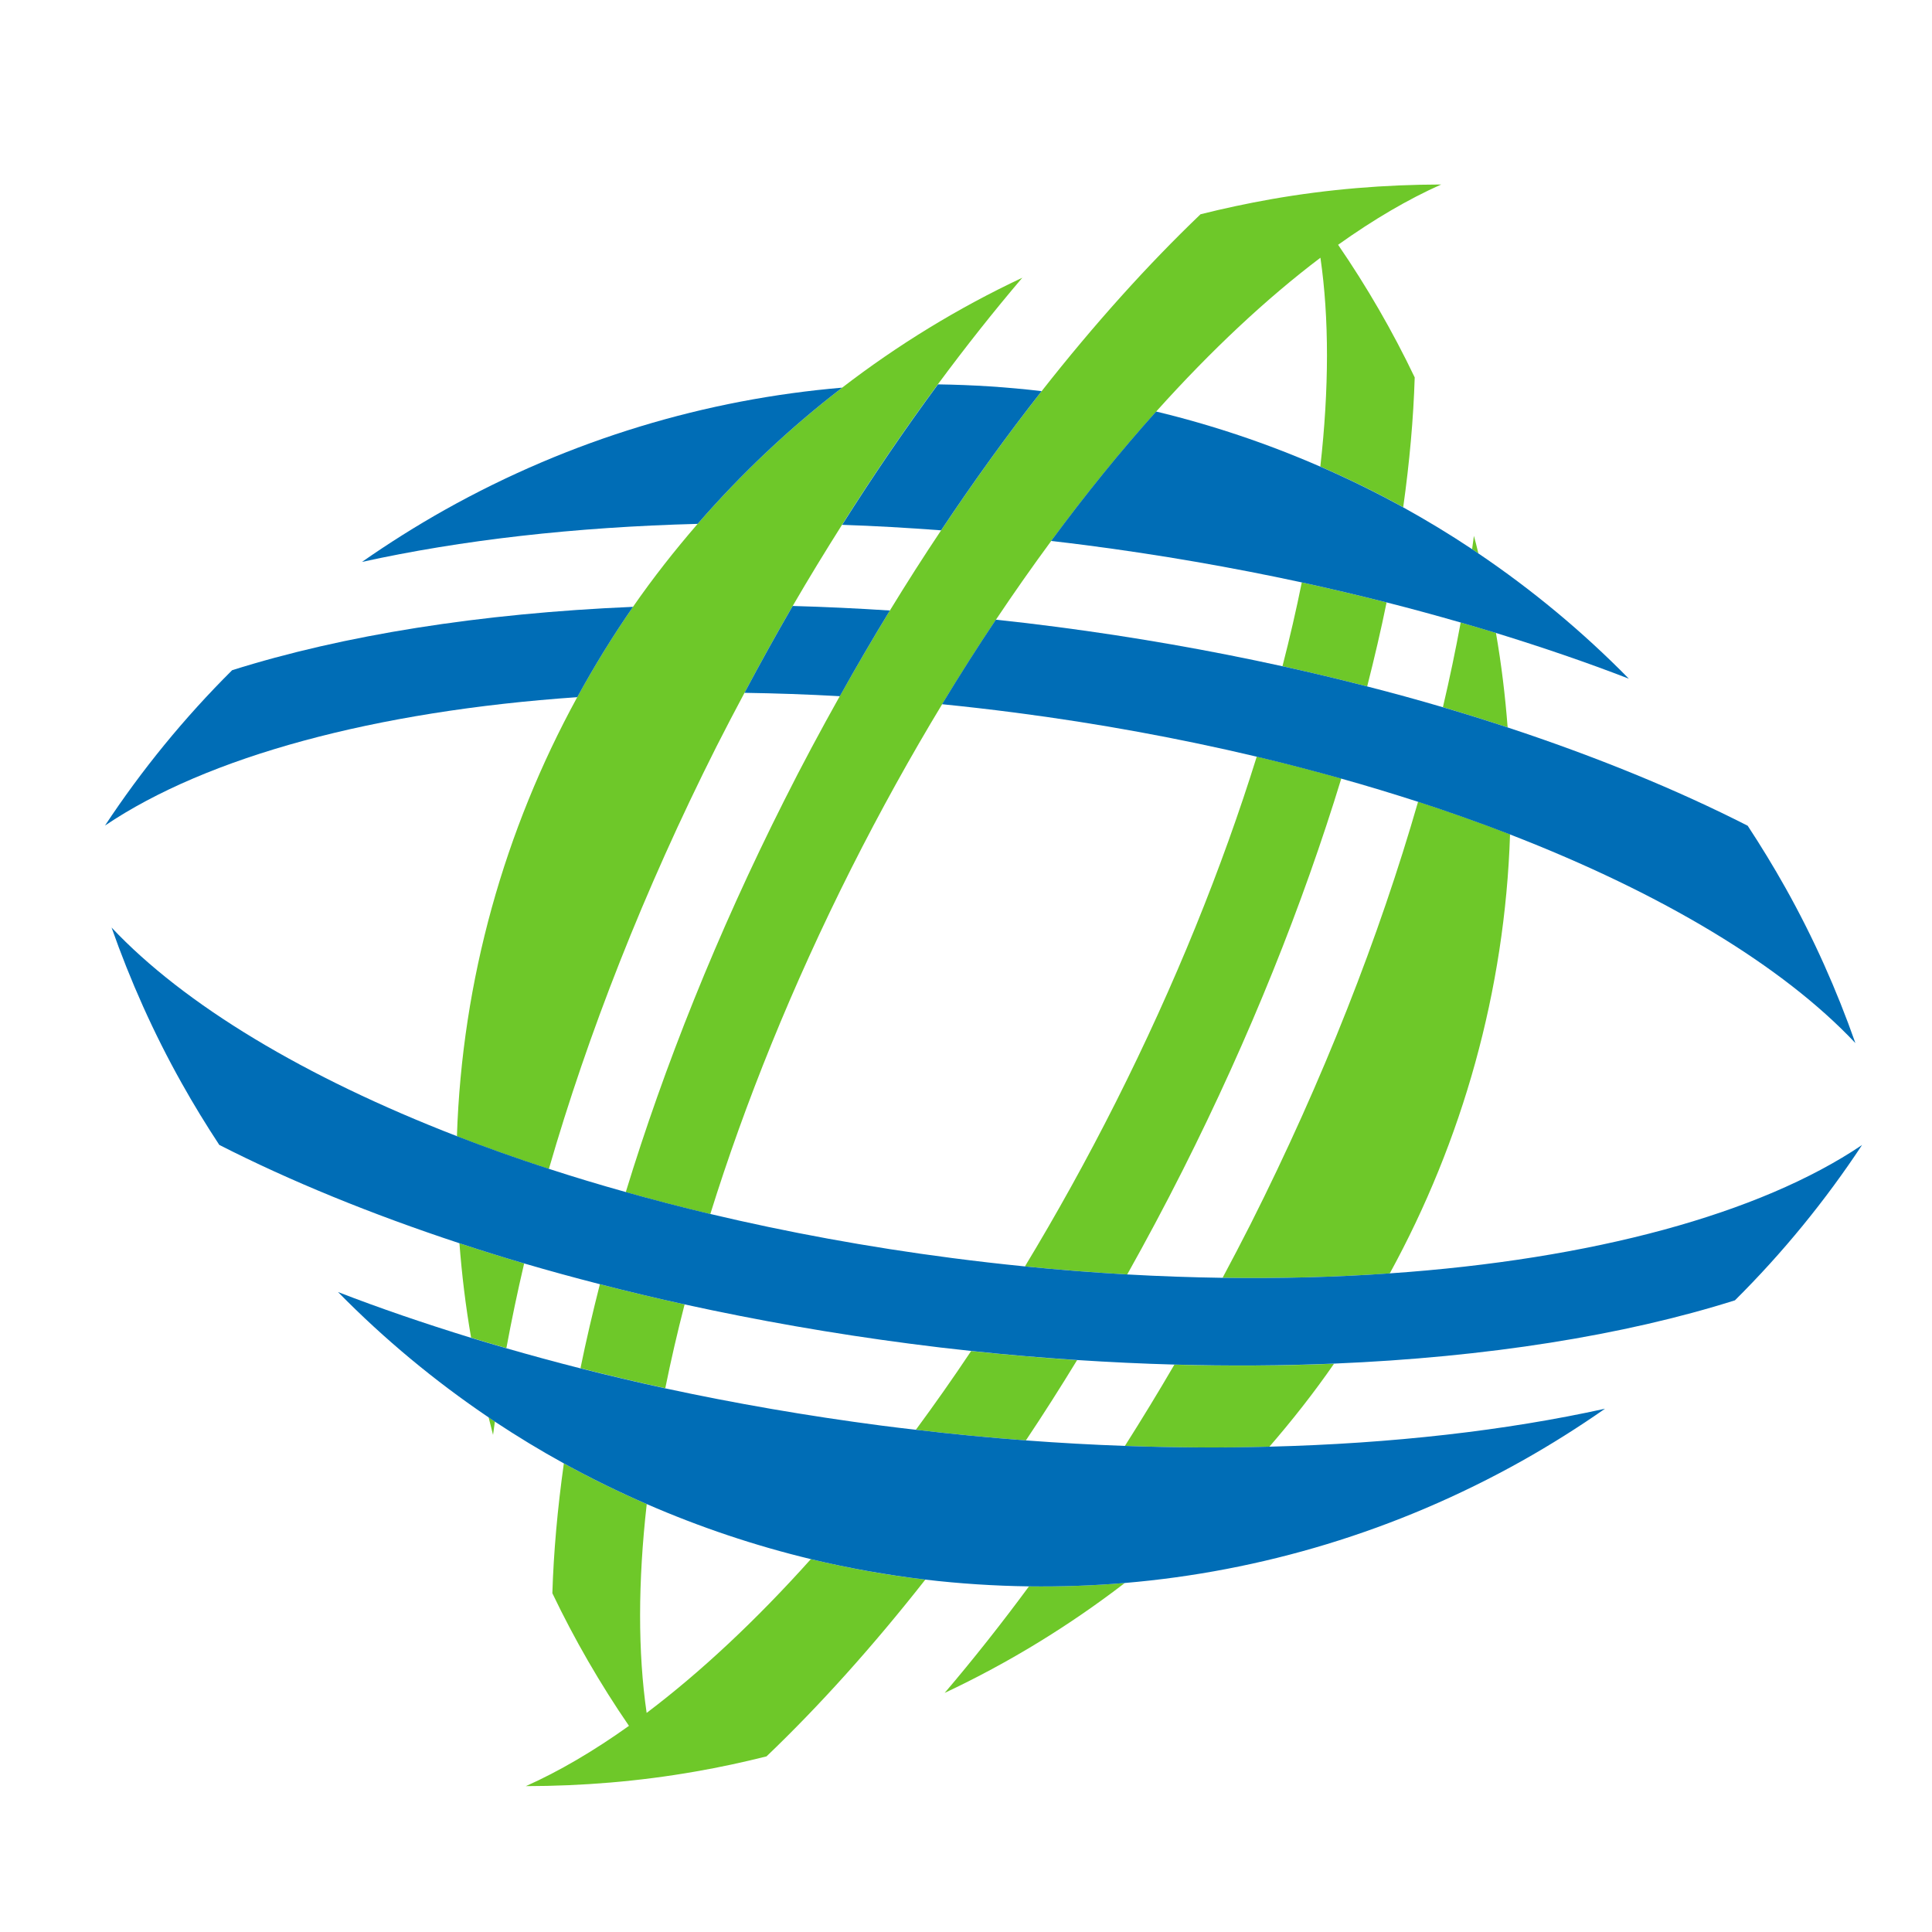 <?xml version="1.0" encoding="utf-8"?>
<!-- Generator: Adobe Illustrator 18.1.0, SVG Export Plug-In . SVG Version: 6.00 Build 0)  -->
<svg version="1.1" id="Layer_1" xmlns="http://www.w3.org/2000/svg" xmlns:xlink="http://www.w3.org/1999/xlink" x="0px" y="0px"
	 viewBox="0 0 2000 2000" enable-background="new 0 0 2000 2000" xml:space="preserve">
<g>
	<path fill="none" d="M1493.7,732.1c7-29.8,13.1-59.1,18.4-87.7c-25.1-7.3-50.6-14.2-76.6-20.8c-5.8,28.4-12.6,57.5-20.1,87
		C1441.9,717.4,1468.1,724.6,1493.7,732.1z"/>
	<path fill="none" d="M1366.9,266.8c-55.7,42.1-113,95.7-170,159.2c58.1,14,115,33.1,169.9,57C1375.8,402.4,1376,329.4,1366.9,266.8
		z"/>
	<path fill="none" d="M1327.6,689.7c7.6-29.5,14.2-58.5,20-86.8c-71.9-15.5-146.8-28.6-224-38.6c-11.9-1.6-23.7-2.9-35.5-4.3
		c-19.3,26.1-38.4,53.3-57.2,81.5c21,2.2,42.1,4.7,63.4,7.5C1174.9,659.4,1252.9,673.2,1327.6,689.7z"/>
	<path fill="none" d="M869.3,720.7c-33.4-1.9-66.3-3-98.7-3.5c-9.8,18.4-19.5,36.8-29,55.6c-75.4,149.7-133.3,298.1-173.4,437.2
		c25.8,8.4,52.4,16.4,79.5,24c39.7-129.9,94.4-267.2,164.1-405.6C830.5,791.6,849.7,755.7,869.3,720.7z"/>
	<path fill="none" d="M1062,1491.1c34.6,2.6,68.8,4.5,102.5,5.7c17.3-27.4,34.4-55.3,51.2-84.1c-33.1-0.9-66.6-2.5-100.6-4.7
		C1097.6,1436.5,1080,1464.2,1062,1491.1z"/>
	<path fill="none" d="M542.6,1307.9c-7,29.8-13.1,59.1-18.4,87.7c25.1,7.3,50.6,14.2,76.7,20.8c5.8-28.4,12.6-57.5,20.1-87
		C594.4,1322.6,568.2,1315.4,542.6,1307.9z"/>
	<path fill="none" d="M942,1391.1c-80.6-10.5-158.6-24.3-233.3-40.7c-7.6,29.5-14.2,58.5-20,86.8c71.9,15.5,146.8,28.6,224,38.6
		c11.9,1.5,23.7,2.9,35.5,4.3c19.3-26.1,38.4-53.3,57.2-81.5C984.4,1396.3,963.2,1393.8,942,1391.1z"/>
	<path fill="none" d="M974.2,549c-34.6-2.6-68.8-4.5-102.5-5.7c-17.3,27.4-34.4,55.3-51.1,84.1c33.1,0.9,66.6,2.4,100.6,4.7
		C938.6,603.5,956.3,575.8,974.2,549z"/>
	<path fill="none" d="M1301,783.3c-79.4-18.8-163.1-34.3-250.1-45.6c-25.4-3.3-50.6-6.2-75.6-8.7c-32.6,53.9-64.1,110.6-94,169.9
		c-61.4,121.9-110.1,243-146,357.9c79.4,18.8,163.1,34.3,250.1,45.6c25.4,3.3,50.6,6.2,75.6,8.7c32.6-53.9,64.1-110.6,94-169.9
		C1216.4,1019.3,1265.2,898.2,1301,783.3z"/>
	<path fill="none" d="M1468,830c-25.8-8.4-52.4-16.4-79.5-24c-39.7,129.9-94.4,267.2-164.1,405.6c-18.6,36.9-37.8,72.8-57.4,107.8
		c33.4,1.9,66.3,3,98.7,3.5c9.8-18.4,19.5-36.8,29-55.6C1370,1117.5,1427.9,969.1,1468,830z"/>
	<path fill="none" d="M669.4,1773.2c55.7-42.1,113-95.7,170-159.2c-58.1-14-115-33.1-169.9-57
		C660.5,1637.6,660.3,1710.6,669.4,1773.2z"/>
	<path fill="#6EC829" d="M1415.3,710.6c7.5-29.5,14.3-58.6,20.1-87c-28.8-7.3-58-14.2-87.8-20.7c-5.7,28.3-12.4,57.3-20,86.8
		C1357.4,696.2,1386.6,703.2,1415.3,710.6z"/>
	<path fill="#6EC829" d="M510.4,1485.4c0.6-4.6,1.3-9.3,1.9-13.8c-2.2-1.5-4.3-3-6.5-4.4C507.4,1473.2,508.8,1479.3,510.4,1485.4z"
		/>
	<path fill="#6EC829" d="M977.9,1752.5c66.8-31.4,129.1-69.7,186.5-113.8c-33.1,2.8-66.2,3.9-99.2,3.5
		C1036.5,1681.1,1007.3,1718,977.9,1752.5z"/>
	<path fill="#6EC829" d="M1525.8,554.7c-0.6,4.5-1.3,9.2-1.9,13.8c2.2,1.4,4.3,2.9,6.5,4.4C1528.9,566.8,1527.5,560.7,1525.8,554.7z
		"/>
	<path fill="#6EC829" d="M741.7,772.8c9.5-18.8,19.2-37.2,29-55.6c16.3-30.6,32.9-60.7,49.9-89.9c16.7-28.8,33.8-56.7,51.1-84.1
		c32.3-51.1,65.5-99.8,99.2-145.4c28.8-38.9,58-75.8,87.4-110.3c-66.8,31.4-129.2,69.7-186.5,113.8c-54.7,42-104.7,89.3-149.6,141
		c-23.8,27.5-46.3,56.1-67,86c-20.9,30.1-40.1,61.3-57.7,93.5c-75.1,137.3-119.2,292.3-124.5,454.5c30.6,11.8,62.3,23.1,95.2,33.8
		C608.4,1070.9,666.3,922.5,741.7,772.8z"/>
	<path fill="#6EC829" d="M1493.7,732.1c22.8,6.7,45.1,13.7,67,20.9c-2.5-32.5-6.4-65.1-12.1-97.8c-12-3.7-24.3-7.3-36.5-10.8
		C1506.8,673,1500.7,702.3,1493.7,732.1z"/>
	<path fill="#6EC829" d="M542.6,1307.9c-22.8-6.7-45.1-13.7-67-20.9c2.5,32.5,6.4,65.1,12.1,97.8c12,3.7,24.3,7.3,36.5,10.8
		C529.5,1367,535.6,1337.7,542.6,1307.9z"/>
	<path fill="#6EC829" d="M1388.5,805.9c-28.5-8-57.6-15.6-87.5-22.7c-35.8,114.9-84.6,236-146,357.9c-29.9,59.3-61.4,116-94,169.9
		c35.8,3.6,71.1,6.3,105.9,8.3c19.6-35,38.8-70.9,57.4-107.8C1294,1073.2,1348.8,935.8,1388.5,805.9z"/>
	<path fill="#6EC829" d="M621,1329.4c-7.5,29.5-14.3,58.6-20.1,87c28.7,7.3,57.9,14.2,87.8,20.7c5.7-28.3,12.4-57.3,20-86.8
		C678.9,1343.8,649.7,1336.8,621,1329.4z"/>
	<path fill="#6EC829" d="M1005.3,1398.6c-18.8,28.2-37.9,55.3-57.2,81.5c38.4,4.5,76.4,8.2,113.9,11c18-26.9,35.6-54.6,53-83.1
		C1078.9,1405.6,1042.4,1402.5,1005.3,1398.6z"/>
	<path fill="#6EC829" d="M1294.6,1267.2c-9.5,18.8-19.2,37.2-29,55.6c59.9,0.8,117.7-0.7,173.1-4.6
		c75.1-137.3,119.2-292.3,124.5-454.5c-30.6-11.8-62.3-23.1-95.2-33.8C1427.9,969.1,1370,1117.5,1294.6,1267.2z"/>
	<path fill="#6EC829" d="M921.2,632c-17.6,28.8-34.9,58.4-51.9,88.7c-19.6,35-38.9,70.9-57.4,107.8
		c-69.7,138.3-124.4,275.7-164.1,405.6c28.5,8,57.6,15.6,87.5,22.7c35.8-114.9,84.6-236,146-357.9c29.9-59.3,61.4-116,94-169.9
		c18.2-30.1,36.8-59.3,55.7-87.5c18.8-28.1,37.9-55.3,57.2-81.5c35.7-48.4,72.2-93.2,108.7-134c57-63.5,114.3-117.1,170-159.2
		c9.1,62.6,9,135.6-0.1,216.2c29.2,12.7,57.9,26.7,85.8,42.1c6.6-47,10.6-92,11.9-134.4c-23-48.1-49.6-94-79.3-137.3
		c36.6-26.1,72.3-47.1,106.7-62.4c-58.1,0.1-116.9,4.8-176,15.2c-24.8,4.4-49.2,9.6-73.1,15.6c-54.8,52.4-110.1,113.9-164.4,183
		c-35.3,44.9-70.1,93.1-104.1,144.1C956.3,575.8,938.6,603.5,921.2,632z"/>
	<path fill="#6EC829" d="M669.4,1773.2c-9.1-62.5-9-135.6,0.1-216.2c-29.2-12.7-57.9-26.7-85.8-42.1c-6.6,47-10.6,92-11.9,134.4
		c23,48.1,49.6,94,79.3,137.3c-36.6,26.1-72.4,47.1-106.7,62.4c58.1-0.1,116.9-4.8,176-15.2c24.8-4.3,49.2-9.6,73.1-15.6
		c54.8-52.4,110.1-113.9,164.4-183c-39.9-4.7-79.5-11.8-118.5-21.2C782.5,1677.5,725.1,1731.1,669.4,1773.2z"/>
	<path fill="#6EC829" d="M1215.7,1412.7c-16.8,28.8-33.8,56.7-51.2,84.1c51.1,1.8,101,2.1,149.5,0.9c23.8-27.5,46.3-56.1,67-86
		C1327.7,1413.9,1272.4,1414.3,1215.7,1412.7z"/>
	<path fill="#006DB6" d="M1164.5,1496.8c-33.7-1.2-67.9-3.1-102.5-5.7c-37.5-2.8-75.5-6.5-113.9-11c-11.8-1.4-23.6-2.7-35.5-4.3
		c-77.2-10.1-152.1-23.1-224-38.6c-29.8-6.5-59-13.4-87.8-20.7c-26.1-6.6-51.6-13.6-76.7-20.8c-12.3-3.6-24.5-7.1-36.5-10.8
		c-48-14.8-94.1-30.5-137.7-47.4c47.9,48.8,100.2,92.1,155.8,129.7c2.2,1.5,4.3,3,6.5,4.4c23.3,15.4,47.1,29.9,71.5,43.3
		c28,15.4,56.6,29.4,85.8,42.1c54.9,23.9,111.7,43,169.9,57c39,9.4,78.6,16.4,118.5,21.2c35.6,4.2,71.4,6.5,107.3,7
		c33,0.4,66.1-0.7,99.2-3.5c140.4-11.9,280.6-53.2,411.5-126.6c29.7-16.7,58.2-34.7,85.6-53.8c-102.6,22.6-220.1,36.1-347.5,39.3
		C1265.5,1498.9,1215.6,1498.6,1164.5,1496.8z"/>
	<path fill="#006DB6" d="M921.2,632c-34-2.2-67.5-3.8-100.6-4.7c-17,29.3-33.6,59.3-49.9,89.9c32.3,0.5,65.2,1.6,98.7,3.5
		C886.3,690.4,903.6,660.8,921.2,632z"/>
	<path fill="#006DB6" d="M621,1329.4c28.7,7.4,57.9,14.4,87.7,20.9c74.8,16.4,152.8,30.2,233.3,40.7c21.2,2.8,42.4,5.3,63.4,7.5
		c37,4,73.6,7,109.7,9.4c34,2.2,67.5,3.8,100.6,4.7c56.7,1.6,112,1.2,165.3-1c158.2-6.6,300-29.2,415-65.5
		c49.7-49.4,93.7-103.4,131.6-160.8c-105.8,71.4-279.2,118.4-488.9,132.9c-55.3,3.9-113.2,5.4-173.1,4.6
		c-32.3-0.5-65.2-1.6-98.7-3.5c-34.8-2-70.2-4.7-105.9-8.3c-25-2.5-50.2-5.4-75.6-8.7c-87-11.3-170.7-26.8-250.1-45.6
		c-29.8-7.1-59-14.7-87.5-22.7c-27.2-7.6-53.7-15.6-79.5-24c-32.9-10.7-64.6-22-95.2-33.8c-157.5-61-282.3-136-357.6-216
		c19.3,54.8,43.2,108.7,72.6,161.1c12.3,22,25.3,43.2,38.9,63.9c73.4,37.4,157.1,71.6,248.6,101.8c21.9,7.2,44.2,14.2,67,20.9
		C568.2,1315.4,594.4,1322.6,621,1329.4z"/>
	<path fill="#006DB6" d="M1196.8,426c-36.5,40.7-72.9,85.5-108.7,134c11.8,1.4,23.6,2.7,35.5,4.3c77.2,10,152.1,23.1,224,38.6
		c29.8,6.5,59,13.4,87.8,20.7c26,6.6,51.6,13.6,76.6,20.8c12.3,3.6,24.5,7.1,36.5,10.8c48,14.8,94.1,30.5,137.7,47.4
		c-47.9-48.8-100.2-92.1-155.8-129.7c-2.2-1.5-4.3-3-6.5-4.4c-23.3-15.5-47.1-29.9-71.5-43.4c-28-15.4-56.6-29.4-85.8-42.1
		C1311.8,459.1,1255,440,1196.8,426z"/>
	<path fill="#006DB6" d="M240.3,693.8c-49.7,49.4-93.7,103.4-131.6,160.8c105.8-71.4,279.2-118.4,488.9-132.9
		c17.6-32.2,36.8-63.4,57.7-93.5C497.1,634.9,355.3,657.5,240.3,693.8z"/>
	<path fill="#006DB6" d="M1415.3,710.6c-28.7-7.4-57.9-14.4-87.7-20.9c-74.8-16.4-152.8-30.2-233.3-40.7
		c-21.2-2.8-42.4-5.3-63.4-7.5c-18.9,28.2-37.5,57.4-55.7,87.5c25,2.5,50.2,5.4,75.6,8.7c87,11.3,170.7,26.8,250.1,45.6
		c29.8,7.1,59,14.7,87.5,22.7c27.2,7.6,53.7,15.7,79.5,24c32.9,10.7,64.6,22,95.2,33.8c157.5,61,282.3,136,357.6,216
		c-19.3-54.8-43.2-108.7-72.6-161.1c-12.3-21.9-25.3-43.2-38.9-63.9c-73.4-37.4-157.1-71.6-248.6-101.8c-21.9-7.2-44.2-14.2-67-20.9
		C1468.1,724.6,1441.9,717.4,1415.3,710.6z"/>
	<path fill="#006DB6" d="M974.2,549c34-51,68.8-99.2,104.1-144.1c-35.6-4.2-71.4-6.5-107.3-7c-33.7,45.6-66.9,94.3-99.2,145.4
		C905.4,544.4,939.6,546.4,974.2,549z"/>
	<path fill="#006DB6" d="M871.8,401.3c-140.4,11.9-280.6,53.2-411.5,126.6c-29.7,16.7-58.2,34.7-85.6,53.8
		c102.6-22.6,220.1-36.1,347.5-39.4C767.1,490.6,817.1,443.3,871.8,401.3z"/>
</g>
</svg>
